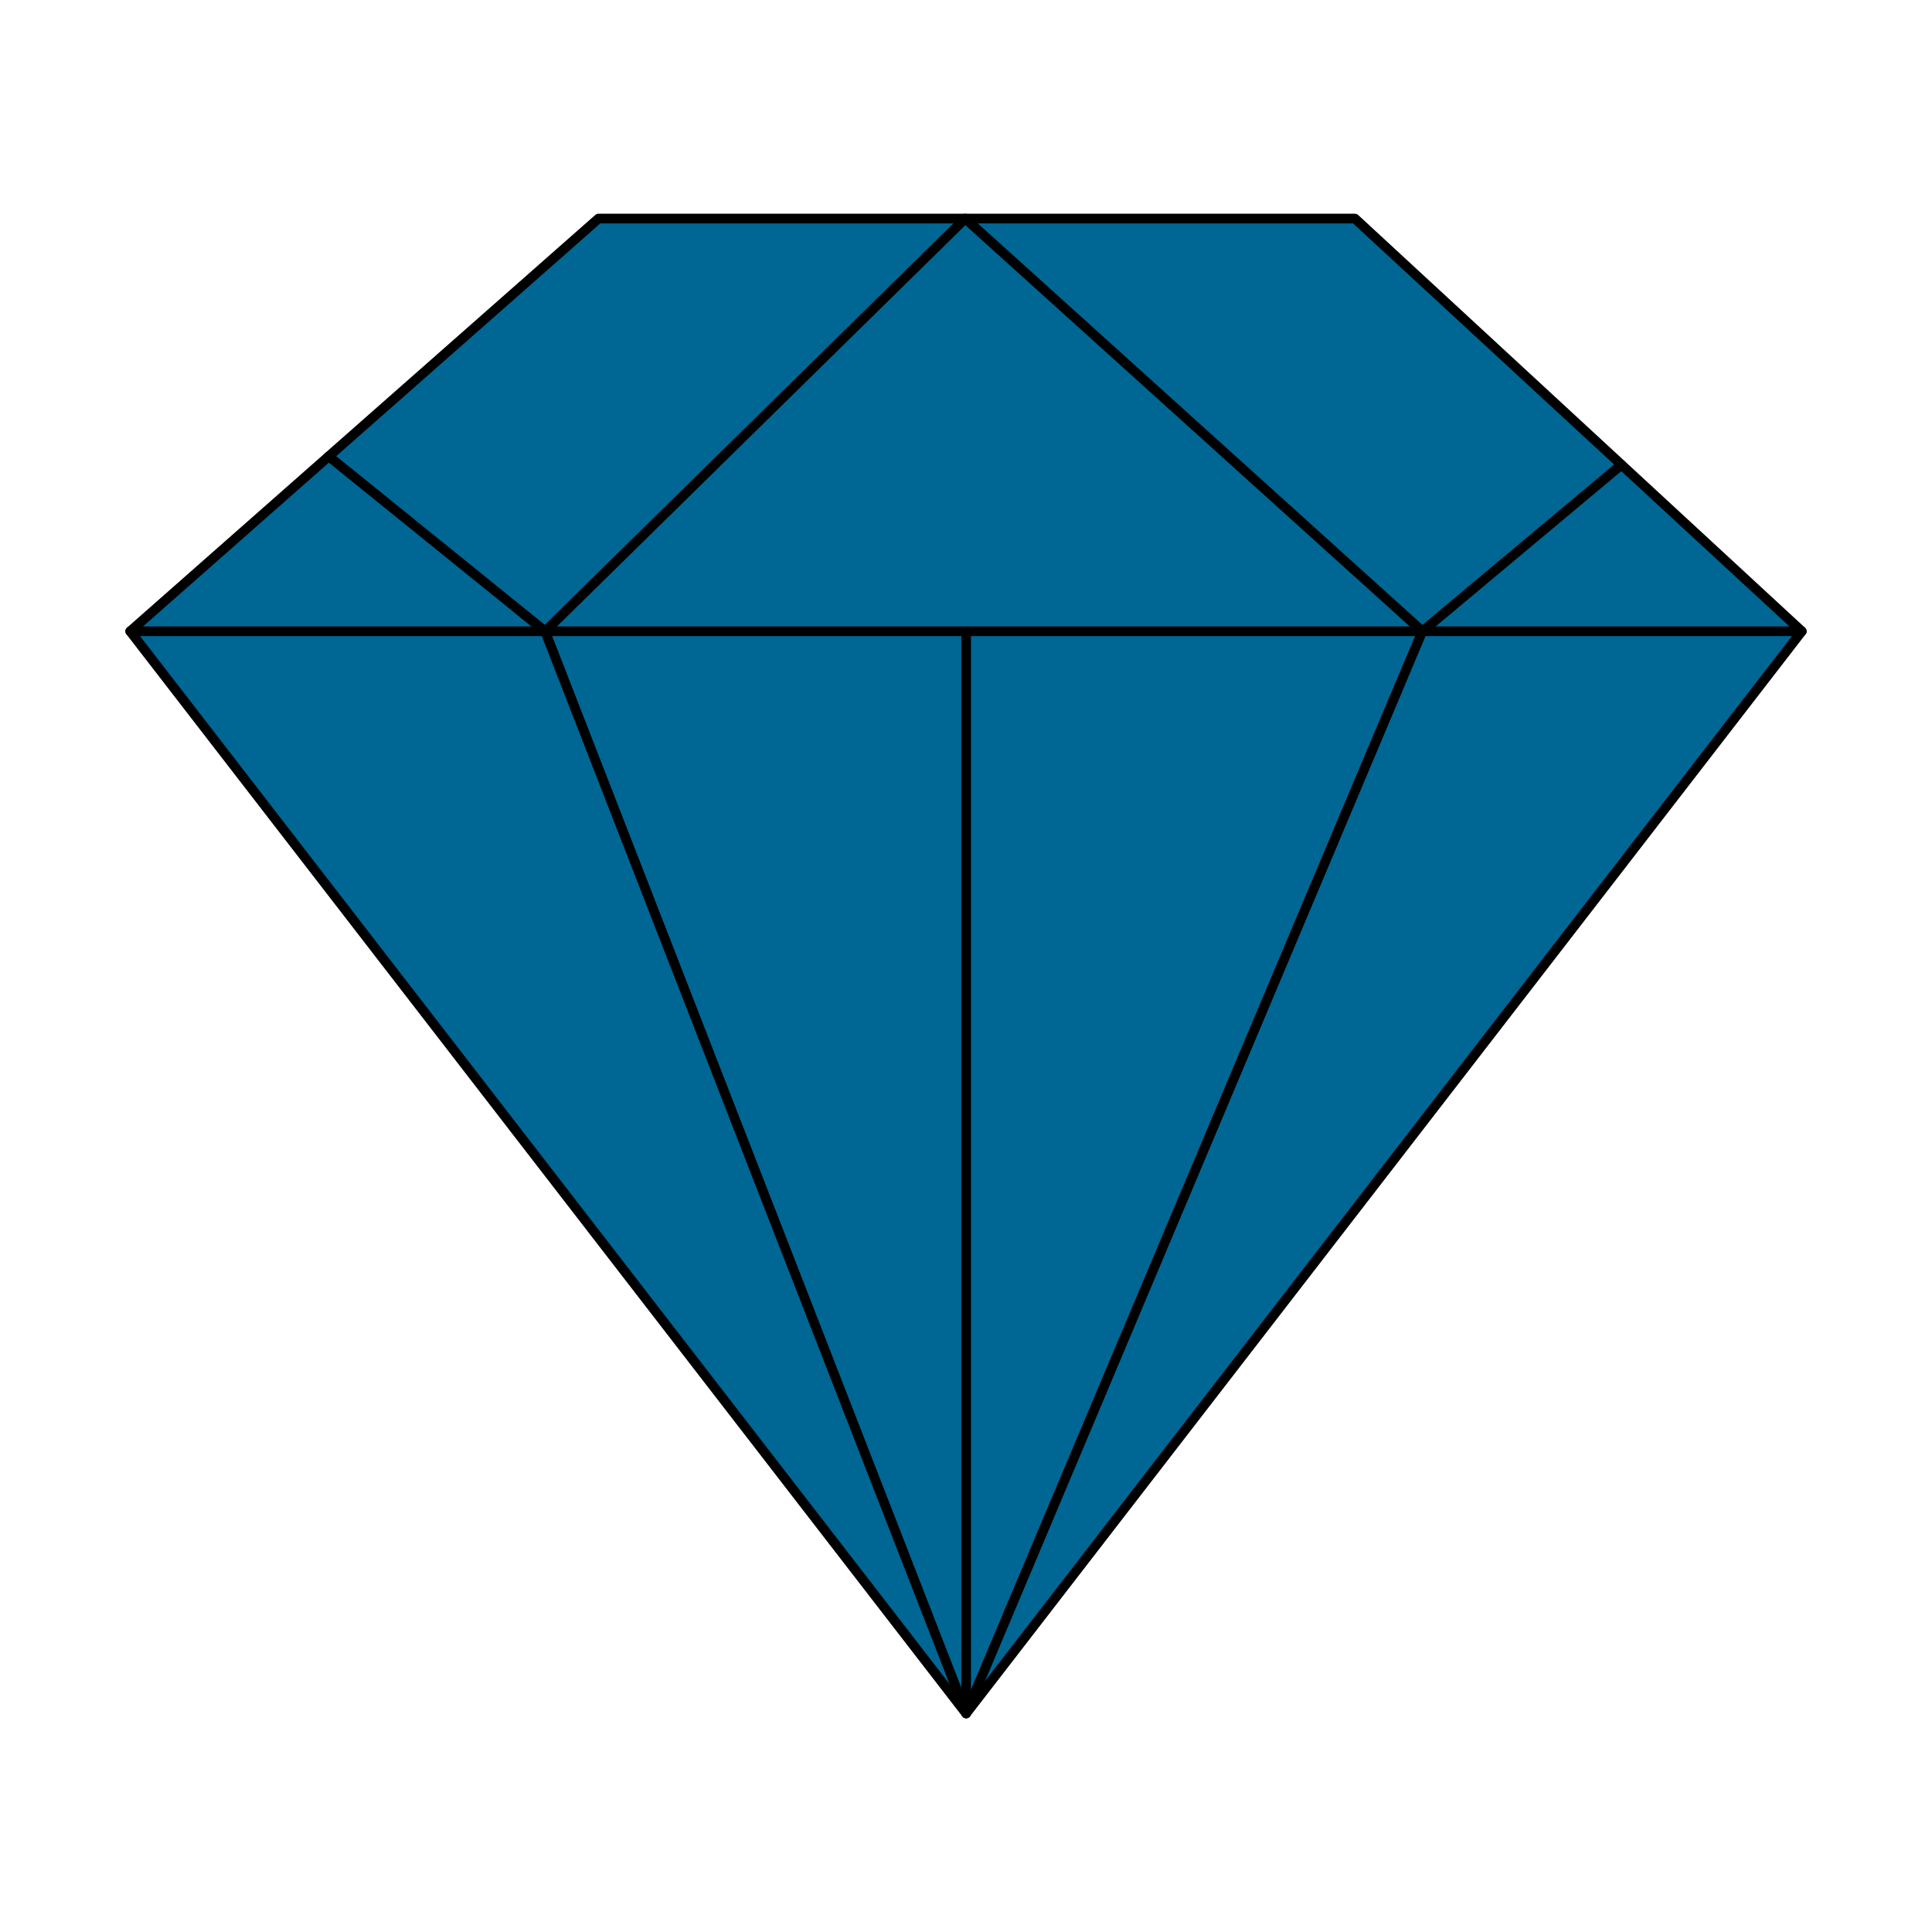 <svg id="Layer_1" data-name="Layer 1" xmlns="http://www.w3.org/2000/svg" viewBox="0 0 400 400"><defs><style>.cls-1{fill:#006694;stroke:#000;stroke-linecap:round;stroke-linejoin:round;stroke-width:2px;}</style></defs><polygon class="cls-1" points="26.96 130.7 123.91 45.25 280.52 45.25 373.04 130.7 200.03 354.75 26.96 130.7"/><polyline class="cls-1" points="68.06 94.48 112.86 130.7 199.84 45.25 294.48 130.7 335.7 96.22"/><polyline class="cls-1" points="294.48 130.7 200.03 354.75 112.86 130.7"/><line class="cls-1" x1="200.03" y1="131.07" x2="200.03" y2="354.75"/><line class="cls-1" x1="26.96" y1="130.7" x2="373.04" y2="130.7"/></svg>